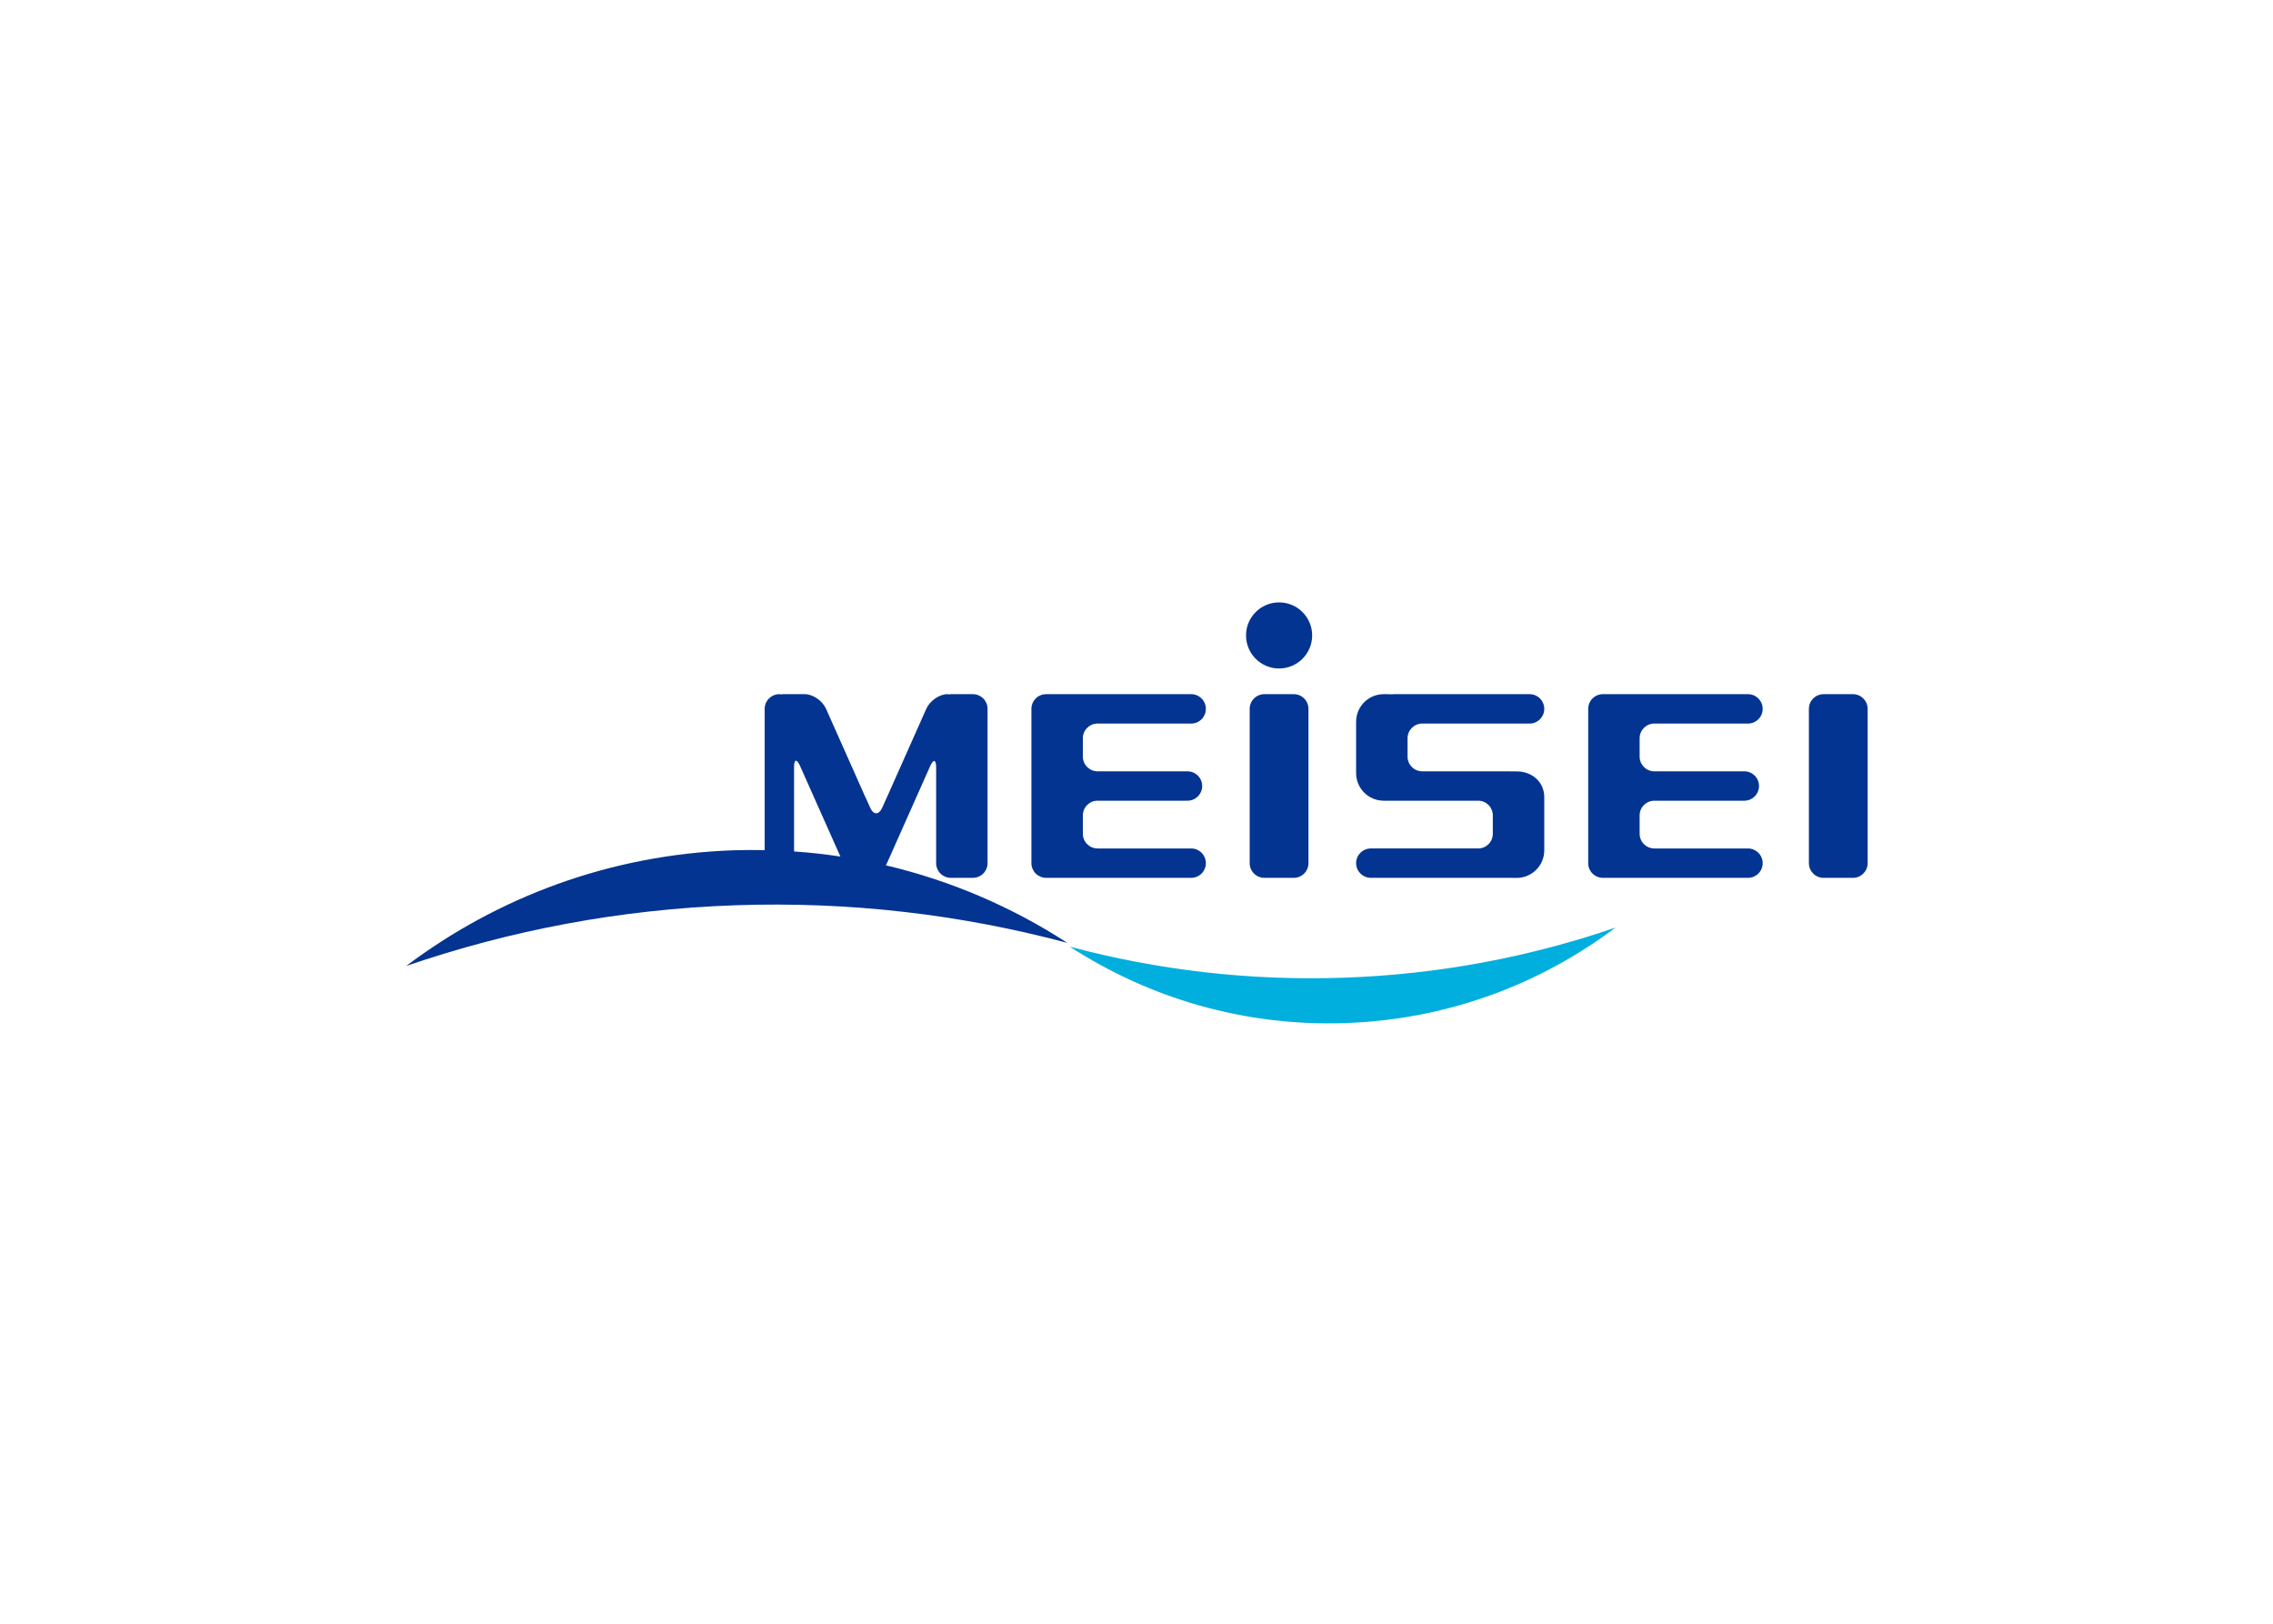 <svg clip-rule="evenodd" fill-rule="evenodd" stroke-linejoin="round" stroke-miterlimit="2" viewBox="0 0 560 400" xmlns="http://www.w3.org/2000/svg"><g fill-rule="nonzero" transform="matrix(2.004 0 0 2.004 -361.174 -1316.39)"><path d="m345.463 777.066c-11.669.407-22.992-.95-33.718-3.817 9.738 6.32 21.433 9.831 33.918 9.395 12.478-.438 23.902-4.755 33.172-11.739-10.501 3.611-21.7 5.752-33.372 6.161" fill="#00afdd"/><g fill="#043491"><path d="m277.849 751.089c.021-.895.338-.938.728-.063l.69 1.544 4.278 9.604c-1.876-.286-3.778-.495-5.696-.628zm11.424 11.896 4.6-10.336.705-1.586c.408-.906.736-.836.736.159v11.763c0 .998.811 1.806 1.805 1.806h2.711c.999 0 1.805-.808 1.805-1.806v-18.966c0-.997-.806-1.806-1.805-1.806h-2.711c-.07 0-.14.015-.205.022-.068-.007-.128-.022-.201-.022-1 0-2.167.809-2.612 1.806l-4.835 10.862h-.003l-.581 1.294c-.407.908-1.068.908-1.472.002l-.581-1.296h-.011l-4.834-10.862c-.443-.997-1.612-1.806-2.608-1.806h-2.71c-.077 0-.141.015-.21.022-.071-.007-.14-.022-.214-.022-.999 0-1.808.809-1.808 1.806v17.367c-1.284-.023-2.573-.026-3.873.019-15.124.528-28.963 5.76-40.196 14.219 12.722-4.372 26.288-6.968 40.432-7.462 14.142-.492 27.858 1.151 40.852 4.626-6.751-4.383-14.283-7.643-22.322-9.538.052-.086.104-.173.146-.265"/><path d="m315.159 745.826h11.51c.999 0 1.806-.809 1.806-1.806 0-.999-.807-1.807-1.806-1.807h-17.836c-.994 0-1.804.808-1.804 1.807v18.965c0 .999.81 1.806 1.804 1.806h17.836c.999 0 1.806-.807 1.806-1.806 0-.996-.807-1.805-1.806-1.805h-11.51c-.995 0-1.807-.81-1.807-1.807v-2.258c0-.998.812-1.806 1.807-1.806h11.058c.996 0 1.806-.81 1.806-1.807s-.81-1.805-1.806-1.805h-11.058c-.995 0-1.807-.81-1.807-1.807v-2.259c0-.995.812-1.805 1.807-1.805"/><path d="m383.609 745.826h11.512c.999 0 1.807-.809 1.807-1.806 0-.999-.808-1.807-1.807-1.807h-17.833c-1 0-1.808.808-1.808 1.807v18.965c0 .999.808 1.806 1.808 1.806h17.833c.999 0 1.807-.807 1.807-1.806 0-.996-.808-1.805-1.807-1.805h-11.512c-1 0-1.807-.81-1.807-1.807v-2.258c0-.998.807-1.806 1.807-1.806h11.064c.996 0 1.803-.81 1.803-1.807s-.807-1.805-1.803-1.805h-11.064c-1 0-1.807-.81-1.807-1.807v-2.259c0-.995.807-1.805 1.807-1.805"/><path d="m339.282 742.213h-3.613c-.993 0-1.807.808-1.807 1.807v18.965c0 .999.814 1.807 1.807 1.807h3.613c.999 0 1.806-.808 1.806-1.807v-18.965c0-.999-.807-1.807-1.806-1.807"/><path d="m408.029 742.213h-3.615c-.996 0-1.803.808-1.803 1.807v18.965c0 .999.807 1.807 1.803 1.807h3.615c.994 0 1.806-.808 1.806-1.807v-18.965c0-.999-.812-1.807-1.806-1.807"/><path d="m355.078 745.826h13.194c.998 0 1.806-.809 1.806-1.806 0-.999-.808-1.807-1.806-1.807h-16.722c-.029 0-.057.007-.086.011h-.442c-.08-.007-.154-.011-.236-.011h-.448c-1.87 0-3.392 1.517-3.392 3.387v6.322c0 1.869 1.522 3.387 3.392 3.387h11.612c.995.002 1.803.808 1.803 1.806v2.258c0 .997-.808 1.807-1.807 1.807h-13.188c-1 0-1.812.809-1.812 1.805 0 .999.812 1.806 1.812 1.806h17.247c.081.004.157.008.229.008h.456c1.87 0 3.388-1.517 3.388-3.387v-6.546c0-1.87-1.518-3.16-3.388-3.16h-.745c-.031-.003-.058-.007-.088-.007h-10.779c-1 0-1.806-.81-1.806-1.807v-2.259c0-.996.806-1.805 1.806-1.805"/><path d="m337.475 730.931c-2.244 0-4.063 1.819-4.063 4.06 0 2.245 1.819 4.064 4.063 4.064 2.247 0 4.067-1.819 4.067-4.064 0-2.241-1.82-4.06-4.067-4.06"/></g></g></svg>